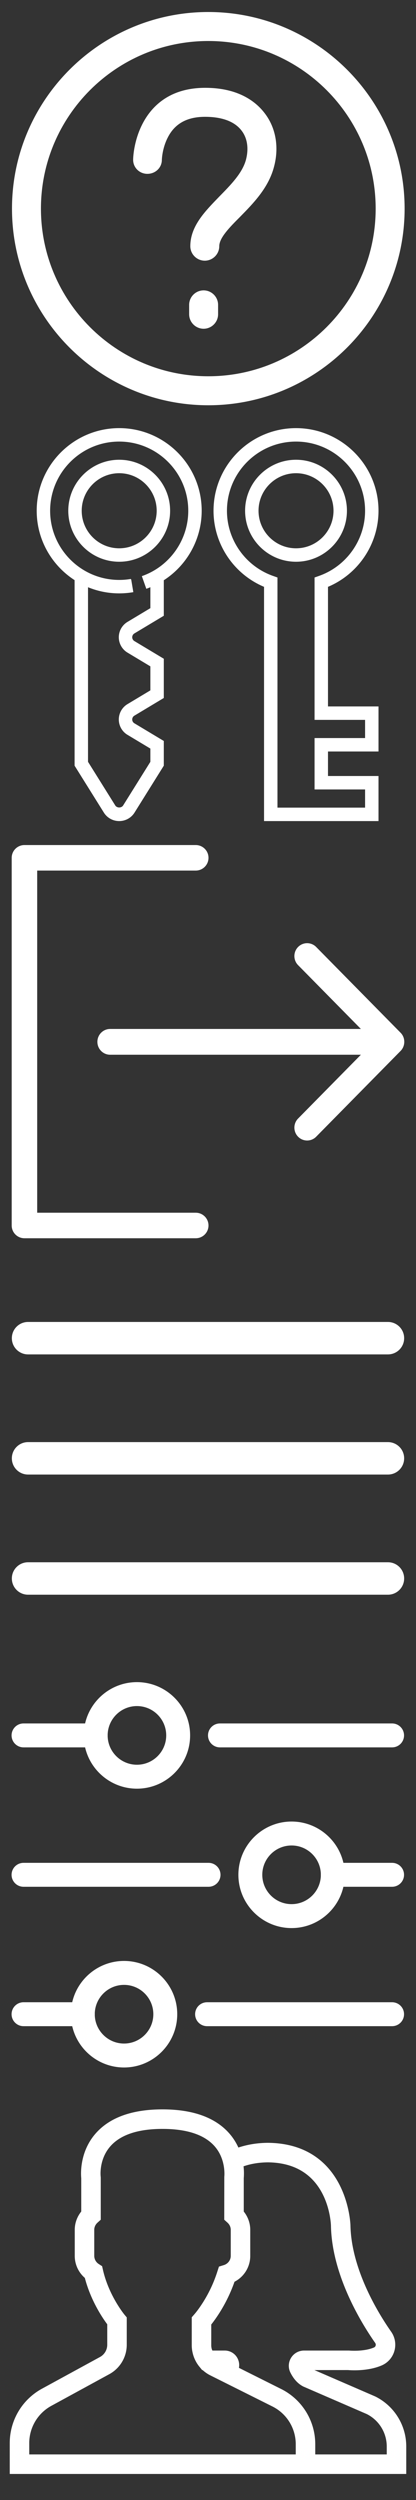 <?xml version="1.0" encoding="iso-8859-1"?><svg width="34" height="204" viewBox="0 0 34 204" xmlns="http://www.w3.org/2000/svg" xmlns:xlink="http://www.w3.org/1999/xlink"><rect x="0" y="0" width="34" height="204" fill="#333333" stroke="none"/><svg viewBox="-15 -15 503 503" width="34" height="34" id="help" xmlns="http://www.w3.org/2000/svg"><g stroke="#fff" fill="#fff"><path d="M231.2 336.033c-9.35 0-17 7.65-17 17v11.333c0 9.35 7.65 17 17 17s17-7.65 17-17v-11.333c0-9.35-7.65-17-17-17z"/><path d="M236.867 473.733c130.617 0 236.867-106.25 236.867-236.867S367.483 0 236.867 0 0 106.25 0 236.867s106.25 236.866 236.867 236.866zm0-439.733c111.917 0 202.867 90.95 202.867 202.867s-90.95 202.867-202.867 202.867S34 348.783 34 236.867 124.95 34 236.867 34z"/><path d="M163.2 194.367c.283 0 .283 0 0 0 9.35 0 17-7.083 17-16.433 0 0 .283-13.6 7.083-26.917 8.5-17 23.517-25.5 45.617-25.5 20.683 0 35.983 5.667 44.483 16.717 7.083 9.067 9.067 21.533 5.667 35.133-4.25 16.717-18.7 31.167-32.583 45.333-17 17.567-34.85 35.417-34.85 59.5 0 9.35 7.65 17 17 17s17-7.65 17-17c0-10.2 12.183-22.667 25.217-35.7 16.15-16.433 34.567-35.133 41.083-60.633 6.233-23.517 1.983-47.033-11.617-64.317-10.483-13.6-31.45-30.033-71.117-30.033-44.483 0-65.733 23.8-75.933 44.2-10.2 20.4-10.767 39.95-10.767 42.217 0 9.066 7.367 16.433 16.717 16.433z"/></g></svg><svg viewBox="-15 -15 527 527" width="34" height="34" id="keys" y="34" xmlns="http://www.w3.org/2000/svg"><g stroke="#fff" fill="#fff"><path d="M136 0C78.656 0 32 46.656 32 104c0 36.72 19.184 68.984 48 87.496v234.8l36.976 59.168C121.104 492.064 128.216 496 136 496s14.896-3.936 19.024-10.536L192 426.296v-30.832l-37.056-22.232c-1.84-1.104-2.944-3.064-2.944-5.232s1.104-4.128 2.944-5.232L192 340.528v-49.064l-37.024-22.208A6.158 6.158 0 0 1 152 264a6.158 6.158 0 0 1 2.976-5.256L192 236.528v-44.896c29.4-18.832 48-51.688 48-87.632C240 46.656 193.344 0 136 0zm29.336 187l5.336 15.08c1.816-.64 3.568-1.392 5.328-2.12v27.512l-29.256 17.552C140.12 249 136 256.272 136 264s4.12 15 10.744 18.976L176 300.528v30.936l-29.296 17.576C140.104 353.016 136 360.272 136 368c0 7.728 4.104 14.984 10.704 18.952L176 404.528v17.168l-34.544 55.272c-2.36 3.784-8.544 3.784-10.904 0L96 421.704V199.976A103.452 103.452 0 0 0 136 208c5.816 0 11.648-.488 17.328-1.44l-2.656-15.784A87.933 87.933 0 0 1 136 192c-48.52 0-88-39.48-88-88s39.48-88 88-88 88 39.48 88 88c0 37.24-23.576 70.592-58.664 83z"/><path d="M136 40c-35.288 0-64 28.712-64 64s28.712 64 64 64 64-28.712 64-64-28.712-64-64-64zm0 112c-26.472 0-48-21.528-48-48s21.528-48 48-48 48 21.528 48 48-21.528 48-48 48zM424 104c0-35.288-28.712-64-64-64s-64 28.712-64 64 28.712 64 64 64 64-28.712 64-64zm-64 48c-26.472 0-48-21.528-48-48s21.528-48 48-48 48 21.528 48 48-21.528 48-48 48z"/><path d="M400 199.904C438.504 183.84 464 146 464 104 464 46.656 417.344 0 360 0S256 46.656 256 104c0 42 25.496 79.84 64 95.904V496h144v-56h-64v-32h64v-56h-64V199.904zM448 368v24h-64v64h64v24H336V188.768l-5.328-1.88C295.576 174.456 272 141.152 272 104c0-48.52 39.48-88 88-88s88 39.48 88 88c0 37.152-23.576 70.456-58.672 82.88L384 188.768V368h64z"/></g></svg><svg viewBox="-12 -12 409 409" width="34" height="34" id="logout" y="68" xmlns="http://www.w3.org/2000/svg"><g stroke="#fff" fill="#fff"><path d="M180.455 360.91H24.061V24.061h156.394c6.641 0 12.03-5.39 12.03-12.03s-5.39-12.03-12.03-12.03H12.03C5.39.001 0 5.39 0 12.031V372.94c0 6.641 5.39 12.03 12.03 12.03h168.424c6.641 0 12.03-5.39 12.03-12.03.001-6.641-5.389-12.03-12.029-12.03z"/><path d="M381.481 184.088l-83.009-84.2a11.942 11.942 0 0 0-17.011 0c-4.704 4.74-4.704 12.439 0 17.179l62.558 63.46H96.279c-6.641 0-12.03 5.438-12.03 12.151s5.39 12.151 12.03 12.151h247.74l-62.558 63.46c-4.704 4.752-4.704 12.439 0 17.179a11.931 11.931 0 0 0 17.011 0l82.997-84.2c4.644-4.68 4.692-12.512.012-17.18z"/></g></svg><svg viewBox="-16 -16 544 544" width="34" height="34" id="menu" y="102" xmlns="http://www.w3.org/2000/svg"><g stroke="#fff" fill="#fff"><path d="M491.318 235.318H20.682C9.26 235.318 0 244.577 0 256s9.26 20.682 20.682 20.682h470.636c11.423 0 20.682-9.259 20.682-20.682 0-11.422-9.259-20.682-20.682-20.682zM491.318 78.439H20.682C9.26 78.439 0 87.699 0 99.121c0 11.422 9.26 20.682 20.682 20.682h470.636c11.423 0 20.682-9.26 20.682-20.682 0-11.422-9.259-20.682-20.682-20.682zM491.318 392.197H20.682C9.26 392.197 0 401.456 0 412.879s9.26 20.682 20.682 20.682h470.636c11.423 0 20.682-9.259 20.682-20.682s-9.259-20.682-20.682-20.682z"/></g></svg><svg viewBox="-14 -14 485 485" width="34" height="34" id="settings" y="136" xmlns="http://www.w3.org/2000/svg"><g stroke="#fff" fill="#fff"><path d="M97.564 79.443H13.428C6.011 79.443 0 73.428 0 66.015s6.011-13.428 13.428-13.428h84.136c7.417 0 13.428 6.015 13.428 13.428s-6.011 13.428-13.428 13.428z"/><path d="M145.643 127.518c-33.916 0-61.507-27.591-61.507-61.504 0-33.92 27.591-61.511 61.507-61.511s61.507 27.591 61.507 61.511c0 33.914-27.591 61.504-61.507 61.504zm0-96.158c-19.107 0-34.651 15.547-34.651 34.654s15.544 34.647 34.651 34.647 34.651-15.54 34.651-34.647S164.75 31.36 145.643 31.36zM443.128 79.443H242.433c-7.417 0-13.428-6.015-13.428-13.428s6.011-13.428 13.428-13.428h200.694c7.417 0 13.428 6.015 13.428 13.428s-6.01 13.428-13.427 13.428zM325.936 289.782c-33.917 0-61.507-27.591-61.507-61.504s27.591-61.504 61.507-61.504 61.507 27.591 61.507 61.504-27.59 61.504-61.507 61.504zm0-96.151c-19.107 0-34.651 15.54-34.651 34.647s15.544 34.647 34.651 34.647 34.651-15.54 34.651-34.647-15.544-34.647-34.651-34.647zM229.149 241.706H13.428C6.011 241.706 0 235.691 0 228.278s6.011-13.428 13.428-13.428h215.721c7.417 0 13.428 6.015 13.428 13.428s-6.011 13.428-13.428 13.428z"/><path d="M443.128 241.706h-69.113c-7.417 0-13.428-6.015-13.428-13.428s6.011-13.428 13.428-13.428h69.113c7.417 0 13.428 6.015 13.428 13.428s-6.011 13.428-13.428 13.428zM130.62 452.052c-33.916 0-61.507-27.591-61.507-61.511 0-33.913 27.591-61.504 61.507-61.504s61.507 27.591 61.507 61.504c0 33.92-27.591 61.511-61.507 61.511zm0-96.158c-19.107 0-34.651 15.54-34.651 34.647s15.544 34.654 34.651 34.654 34.651-15.547 34.651-34.654-15.544-34.647-34.651-34.647zM443.128 403.97H227.407c-7.417 0-13.428-6.015-13.428-13.428 0-7.413 6.011-13.428 13.428-13.428h215.721c7.417 0 13.428 6.015 13.428 13.428 0 7.413-6.011 13.428-13.428 13.428z"/><path d="M82.541 403.97H13.428C6.011 403.97 0 397.955 0 390.541c0-7.413 6.011-13.428 13.428-13.428h69.113c7.417 0 13.428 6.015 13.428 13.428 0 7.414-6.011 13.429-13.428 13.429z"/></g></svg><svg viewBox="-2 -2 64 64" width="34" height="34" id="users" y="170" xmlns="http://www.w3.org/2000/svg"><path stroke="#fff" fill="#fff" d="M55.517 46.55l-9.773-4.233c-.23-.115-.485-.396-.704-.771l6.525-.005c.114.011 2.804.257 4.961-.67a2.94 2.94 0 0 0 1.669-1.907 2.967 2.967 0 0 0-.426-2.523c-1.865-2.654-6.218-9.589-6.354-16.623-.003-.121-.397-12.083-12.21-12.18-1.739.014-3.347.309-4.81.853a8.316 8.316 0 0 0-1.488-2.459C30.854 3.688 27.521 2.5 23 2.5s-7.854 1.188-9.908 3.53c-2.368 2.701-2.148 5.976-2.092 6.525v5.319c-.64.729-1 1.662-1 2.625v4c0 1.217.553 2.352 1.497 3.109.916 3.627 2.833 6.36 3.503 7.237v3.309c0 .968-.528 1.856-1.377 2.32L4.702 45.34A9.02 9.02 0 0 0 0 53.262V57.5h60v-3.697a8.065 8.065 0 0 0-4.483-7.253zM44 55.5H2v-2.238a7.016 7.016 0 0 1 3.659-6.164l8.921-4.866A4.644 4.644 0 0 0 17 38.155v-4.019l-.233-.278c-.024-.029-2.475-2.994-3.41-7.065l-.091-.396-.341-.22A1.995 1.995 0 0 1 12 24.5v-4c0-.561.238-1.084.67-1.475l.33-.297V12.5l-.009-.131c-.003-.027-.343-2.799 1.605-5.021C16.253 5.458 19.081 4.5 23 4.5c3.905 0 6.727.951 8.386 2.828.825.932 1.24 1.973 1.447 2.867l.045.208c.014.071.029.142.04.21a12.777 12.777 0 0 1 .057.384c.015.124.027.244.035.355l.001.026a9.417 9.417 0 0 1 .016.354c.002.083.002.162.001.231v.03c-.004.235-.02.375-.02.378L33 18.728l.33.298c.432.39.67.913.67 1.474v4c0 .873-.572 1.637-1.422 1.899l-.498.153-.16.495a20.934 20.934 0 0 1-2.834 5.713c-.297.421-.586.794-.837 1.079l-.249.284v4.125c0 .253.025.501.064.745.008.052.022.102.032.154a4.692 4.692 0 0 0 .203.723c.078.209.169.411.275.605l.035.067c.145.256.312.499.504.723l.228.281h.039c.343.338.737.632 1.185.856l9.553 4.776A6.979 6.979 0 0 1 44 53.457V55.5zm14 0H46v-2.043a8.972 8.972 0 0 0-4.986-8.068l-6.858-3.43c.169-.386.191-.828.043-1.254a1.706 1.706 0 0 0-1.63-1.16h-2.217c-.046-.081-.076-.17-.113-.256-.05-.115-.109-.228-.142-.349a2.61 2.61 0 0 1-.097-.692v-3.381c.229-.28.47-.599.719-.951a22.886 22.886 0 0 0 2.954-5.799A3.968 3.968 0 0 0 36 24.5v-4c0-.963-.36-1.896-1-2.625v-5.319a8.799 8.799 0 0 0-.084-2.139c1.288-.506 2.731-.767 4.29-.78 9.841.081 10.2 9.811 10.21 10.221.147 7.583 4.746 14.927 6.717 17.732a.97.97 0 0 1 .139.827.934.934 0 0 1-.535.615c-1.68.723-3.959.518-4.076.513h-6.883c-.643 0-1.229.327-1.568.874a1.823 1.823 0 0 0-.086 1.783c.313.631.866 1.474 1.775 1.927l9.747 4.222A6.074 6.074 0 0 1 58 53.803V55.5z"/></svg></svg>